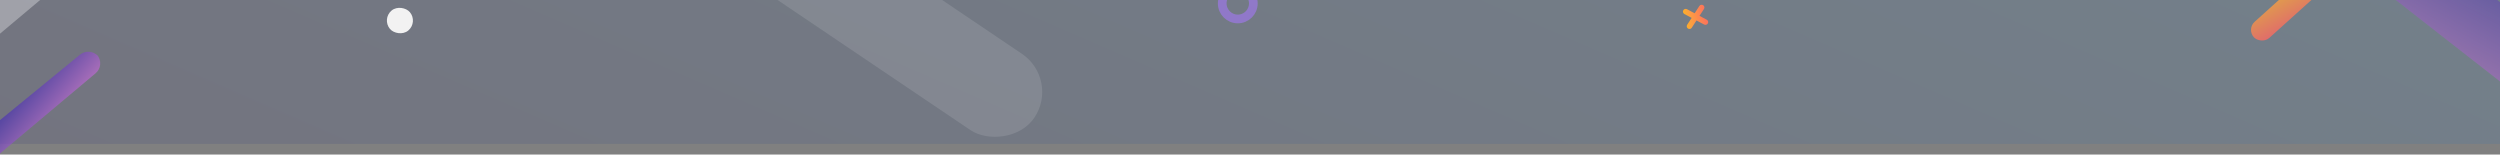 <?xml version="1.0" encoding="UTF-8"?>
<svg width="1440px" height="89px" viewBox="0 0 1440 89" version="1.1" xmlns="http://www.w3.org/2000/svg" xmlns:xlink="http://www.w3.org/1999/xlink">
    <rect x="0" y="0" width="1440" height="89" fill="#808080" stroke="none"/>
    <!-- Generator: Sketch 41.2 (35397) - http://www.bohemiancoding.com/sketch -->
    <title>Group</title>
    <desc>Created with Sketch.</desc>
    <defs>
        <linearGradient x1="135.957%" y1="50%" x2="-31.962%" y2="72.115%" id="linearGradient-1">
            <stop stop-color="#3195D7" offset="0%"></stop>
            <stop stop-color="#30216B" offset="100%"></stop>
        </linearGradient>
        <linearGradient x1="0%" y1="0%" x2="102%" y2="101%" id="linearGradient-2">
            <stop stop-color="#3023AE" offset="0%"></stop>
            <stop stop-color="#C96DD8" offset="100%"></stop>
        </linearGradient>
        <linearGradient x1="119.7%" y1="0%" x2="0%" y2="100%" id="linearGradient-3">
            <stop stop-color="#FFCA00" offset="0%"></stop>
            <stop stop-color="#FF9F3F" offset="40.091%"></stop>
            <stop stop-color="#FF6464" offset="100%"></stop>
        </linearGradient>
        <linearGradient x1="-35.533%" y1="43.5%" x2="120.442%" y2="43.837%" id="linearGradient-4">
            <stop stop-color="#FFCA00" offset="0%"></stop>
            <stop stop-color="#FF9F3F" offset="40.091%"></stop>
            <stop stop-color="#FF6464" offset="100%"></stop>
        </linearGradient>
    </defs>
    <g id="Page-1" stroke="none" stroke-width="1" fill="none" fill-rule="evenodd">
        <g id="Serach-Results">
            <g id="Group" transform="translate(-86, -1147)">
                <circle id="Oval-3" stroke="#A27DD0" stroke-width="5" cx="798.962" cy="1148.962" r="8.962"></circle>
                <rect id="Rectangle" fill="url(#linearGradient-1)" opacity="0.153" x="86" y="1147" width="1440" height="82.877"></rect>
                <path d="M56.439,1209.694 C56.739,1205.568 60.326,1202.265 64.46,1202.315 L145.828,1203.314 C149.958,1203.365 153.306,1206.751 153.306,1210.9 L153.306,1209.802 C153.306,1213.941 149.953,1217.297 145.823,1217.297 L63.368,1217.297 C59.236,1217.297 56.129,1213.952 56.429,1209.826 L56.439,1209.694 Z" id="Rectangle-3" fill="url(#linearGradient-2)" opacity="0.658" transform="translate(104.858, 1209.806) rotate(-40) translate(-104.858, -1209.806) "></path>
                <rect id="Rectangle-3" fill="#FFFFFF" opacity="0.115" transform="translate(579.353, 1145.701) rotate(-56) translate(-579.353, -1145.701) " x="552.853" y="1022.141" width="53" height="247.119" rx="26.5"></rect>
                <rect id="Rectangle-3" fill="url(#linearGradient-3)" opacity="0.779" transform="translate(1407.943, 1147.043) rotate(-42) translate(-1407.943, -1147.043) " x="1375.99" y="1140.77" width="63.907" height="12.545" rx="6.273"></rect>
                <path d="M1062.742,1158.85 L1066.582,1162.072 C1067.24,1162.624 1068.237,1162.54 1068.796,1161.873 C1069.36,1161.202 1069.271,1160.215 1068.608,1159.659 L1064.979,1156.613 L1068.329,1153.263 C1068.935,1152.657 1068.939,1151.656 1068.323,1151.041 C1067.704,1150.421 1066.713,1150.423 1066.101,1151.035 L1062.556,1154.58 L1058.715,1151.358 C1058.058,1150.807 1057.061,1150.89 1056.501,1151.557 C1055.938,1152.228 1056.027,1153.215 1056.69,1153.772 L1060.319,1156.817 L1056.969,1160.167 C1056.363,1160.773 1056.359,1161.774 1056.974,1162.39 C1057.594,1163.009 1058.585,1163.007 1059.197,1162.395 L1062.742,1158.85 Z" id="Combined-Shape" fill="url(#linearGradient-4)" opacity="0.98" transform="translate(1062.649, 1156.715) rotate(-12) translate(-1062.649, -1156.715) "></path>
                <rect id="Rectangle-3" fill="#FFFFFF" opacity="0.322" transform="translate(63.02, 1175.889) rotate(-40) translate(-63.02, -1175.889) " x="-11.98" y="1168.389" width="150" height="15" rx="7.5"></rect>
                <rect id="Rectangle-3" fill="url(#linearGradient-2)" opacity="0.477" transform="translate(1493.365, 1145.594) rotate(-322) translate(-1493.365, -1145.594) " x="1383.865" y="1127.601" width="219" height="35.986" rx="17.993"></rect>
                <rect id="Rectangle-3" fill="#F2F2F2" transform="translate(316.349, 1158.837) rotate(-40) translate(-316.349, -1158.837) " x="308.849" y="1151.337" width="15" height="15" rx="7.5"></rect>
            </g>
        </g>
    </g>
</svg>